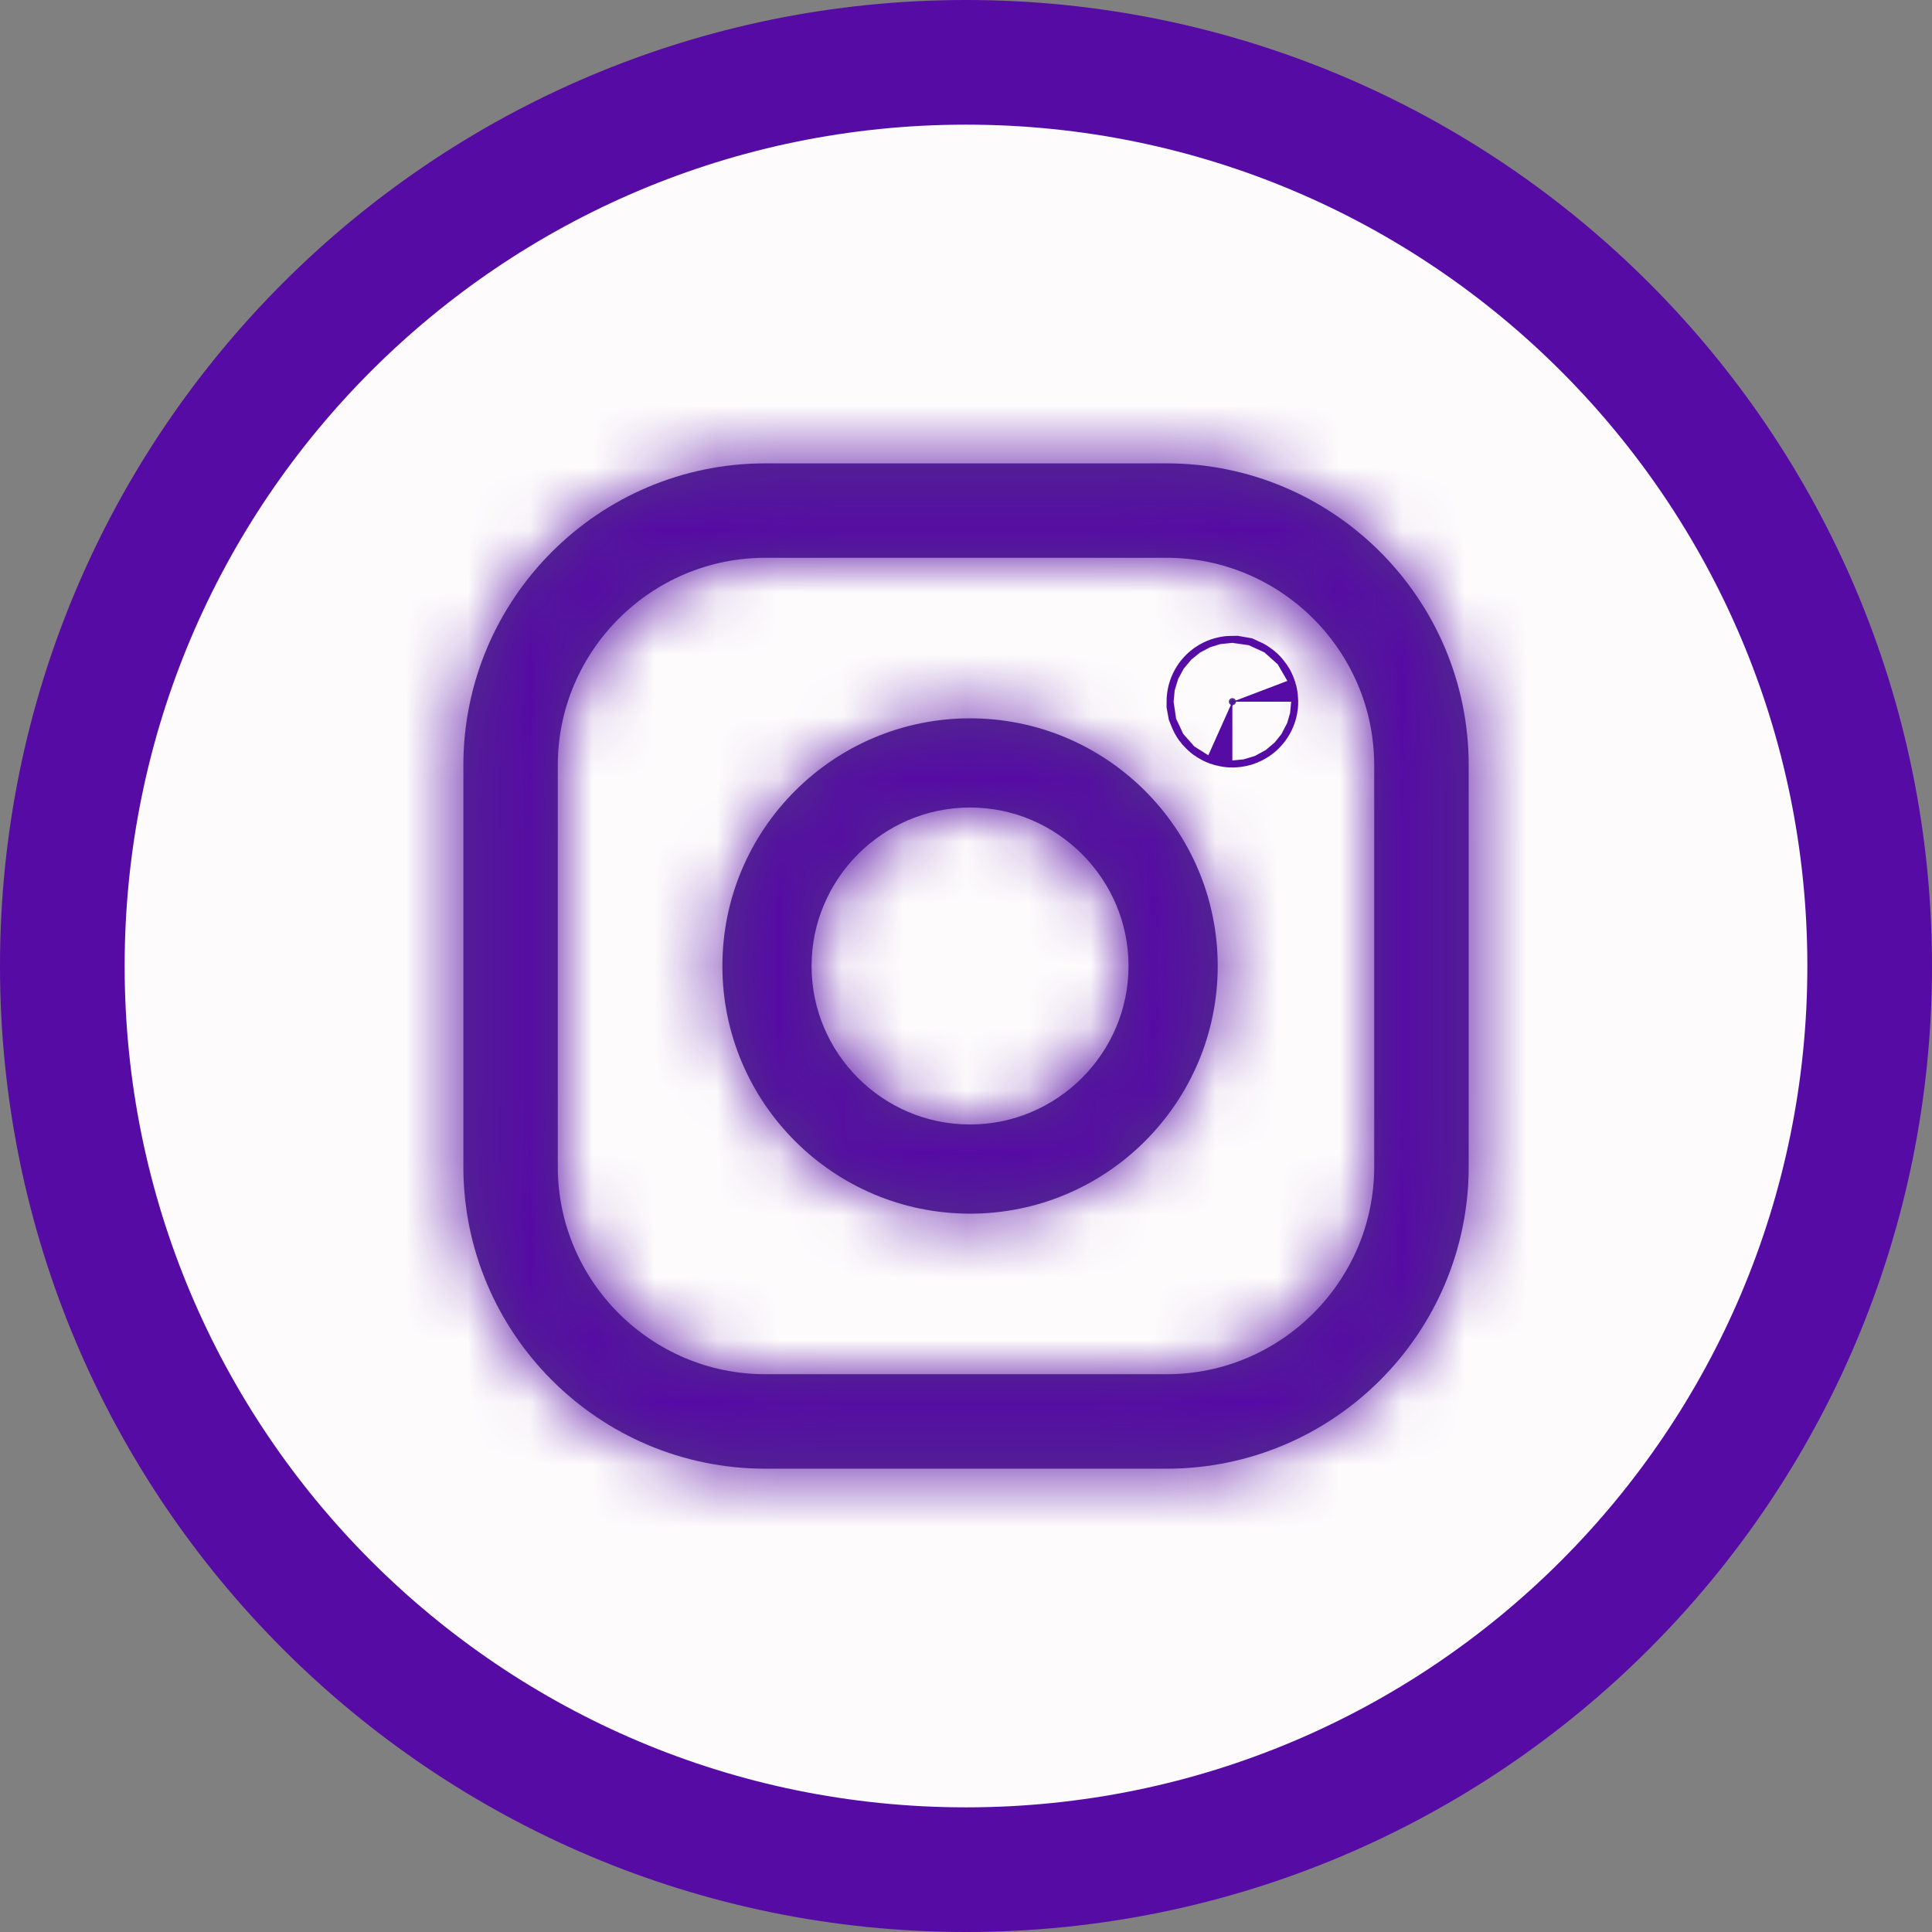<svg width="31" height="31" viewBox="0 0 31 31" fill="none" xmlns="http://www.w3.org/2000/svg">
<rect x="0" y="0" width="31" height="31" fill="#808080" stroke="none"/>
<path d="M15.5 1C23.508 1 30 7.492 30 15.5C30 23.508 23.508 30 15.5 30C7.492 30 1 23.508 1 15.5C1 7.492 7.492 1 15.5 1Z" fill="#FDFBFC" stroke="#560BA4" stroke-width="2"/>
<path d="M19.831 11.259C19.831 11.29 19.806 11.315 19.774 11.315C19.751 11.315 19.73 11.302 19.722 11.281L19.718 11.259C19.718 11.227 19.742 11.202 19.774 11.202L19.797 11.206C19.817 11.215 19.831 11.235 19.831 11.259Z" fill="#4F3088" stroke="#560BA4" stroke-width="2"/>
<mask id="path-3-inside-1_698_926" fill="white">
<path d="M15.565 11.526C13.373 11.526 11.591 13.308 11.591 15.5C11.591 17.692 13.373 19.474 15.565 19.474C17.757 19.474 19.539 17.692 19.539 15.5C19.539 13.308 17.757 11.526 15.565 11.526ZM15.565 18.043C14.16 18.043 13.022 16.898 13.022 15.5C13.022 14.102 14.167 12.957 15.565 12.957C16.963 12.957 18.108 14.102 18.108 15.5C18.108 16.898 16.963 18.043 15.565 18.043Z"/>
</mask>
<path d="M15.565 11.526C13.373 11.526 11.591 13.308 11.591 15.5C11.591 17.692 13.373 19.474 15.565 19.474C17.757 19.474 19.539 17.692 19.539 15.5C19.539 13.308 17.757 11.526 15.565 11.526ZM15.565 18.043C14.16 18.043 13.022 16.898 13.022 15.5C13.022 14.102 14.167 12.957 15.565 12.957C16.963 12.957 18.108 14.102 18.108 15.5C18.108 16.898 16.963 18.043 15.565 18.043Z" fill="#4F3088"/>
<path d="M15.565 11.526V9.526C12.268 9.526 9.591 12.204 9.591 15.5H11.591H13.591C13.591 14.413 14.478 13.526 15.565 13.526V11.526ZM11.591 15.5H9.591C9.591 18.797 12.268 21.474 15.565 21.474V19.474V17.474C14.478 17.474 13.591 16.587 13.591 15.5H11.591ZM15.565 19.474V21.474C18.862 21.474 21.539 18.797 21.539 15.5H19.539H17.539C17.539 16.587 16.652 17.474 15.565 17.474V19.474ZM19.539 15.5H21.539C21.539 12.204 18.862 9.526 15.565 9.526V11.526V13.526C16.652 13.526 17.539 14.413 17.539 15.5H19.539ZM15.565 18.043V16.043C15.268 16.043 15.022 15.797 15.022 15.5H13.022H11.022C11.022 18 13.052 20.043 15.565 20.043V18.043ZM13.022 15.5H15.022C15.022 15.206 15.271 14.957 15.565 14.957V12.957V10.957C13.062 10.957 11.022 12.997 11.022 15.5H13.022ZM15.565 12.957V14.957C15.859 14.957 16.108 15.206 16.108 15.5H18.108H20.108C20.108 12.997 18.068 10.957 15.565 10.957V12.957ZM18.108 15.5H16.108C16.108 15.794 15.859 16.043 15.565 16.043V18.043V20.043C18.068 20.043 20.108 18.003 20.108 15.5H18.108Z" fill="#560BA4" mask="url(#path-3-inside-1_698_926)"/>
<mask id="path-5-inside-2_698_926" fill="white">
<path d="M18.72 23.566H12.28C9.607 23.566 7.435 21.393 7.435 18.72V12.28C7.435 9.607 9.607 7.435 12.28 7.435H18.72C21.393 7.435 23.566 9.607 23.566 12.28V18.72C23.566 21.393 21.393 23.566 18.72 23.566ZM12.28 8.95C10.446 8.95 8.95 10.446 8.95 12.28V18.72C8.95 20.554 10.446 22.05 12.28 22.05H18.72C20.554 22.05 22.05 20.554 22.05 18.72V12.28C22.05 10.446 20.554 8.95 18.72 8.95H12.28Z"/>
</mask>
<path d="M18.72 23.566H12.28C9.607 23.566 7.435 21.393 7.435 18.72V12.28C7.435 9.607 9.607 7.435 12.28 7.435H18.72C21.393 7.435 23.566 9.607 23.566 12.28V18.72C23.566 21.393 21.393 23.566 18.72 23.566ZM12.28 8.95C10.446 8.95 8.95 10.446 8.95 12.28V18.72C8.95 20.554 10.446 22.05 12.28 22.05H18.72C20.554 22.05 22.05 20.554 22.05 18.72V12.28C22.05 10.446 20.554 8.95 18.72 8.95H12.28Z" fill="#4F3088"/>
<path d="M18.72 23.566V21.566H12.28V23.566V25.566H18.72V23.566ZM12.28 23.566V21.566C10.712 21.566 9.435 20.288 9.435 18.72H7.435H5.435C5.435 22.498 8.502 25.566 12.28 25.566V23.566ZM7.435 18.72H9.435V12.28H7.435H5.435V18.72H7.435ZM7.435 12.28H9.435C9.435 10.712 10.712 9.435 12.28 9.435V7.435V5.435C8.502 5.435 5.435 8.502 5.435 12.28H7.435ZM12.28 7.435V9.435H18.72V7.435V5.435H12.28V7.435ZM18.72 7.435V9.435C20.288 9.435 21.566 10.712 21.566 12.28H23.566H25.566C25.566 8.502 22.498 5.435 18.72 5.435V7.435ZM23.566 12.28H21.566V18.72H23.566H25.566V12.28H23.566ZM23.566 18.72H21.566C21.566 20.288 20.288 21.566 18.72 21.566V23.566V25.566C22.498 25.566 25.566 22.498 25.566 18.72H23.566ZM12.28 8.95V6.95C9.342 6.95 6.95 9.342 6.95 12.28H8.95H10.95C10.95 11.551 11.551 10.95 12.28 10.95V8.95ZM8.95 12.28H6.95V18.72H8.95H10.95V12.28H8.95ZM8.95 18.72H6.95C6.95 21.659 9.342 24.05 12.28 24.05V22.05V20.05C11.551 20.05 10.95 19.449 10.95 18.72H8.95ZM12.28 22.05V24.05H18.72V22.05V20.05H12.28V22.05ZM18.72 22.05V24.05C21.659 24.05 24.05 21.659 24.05 18.72H22.05H20.05C20.05 19.449 19.449 20.05 18.72 20.05V22.05ZM22.05 18.72H24.05V12.28H22.05H20.05V18.72H22.05ZM22.05 12.28H24.05C24.05 9.342 21.659 6.95 18.72 6.95V8.95V10.95C19.449 10.95 20.05 11.551 20.05 12.28H22.05ZM18.72 8.95V6.95H12.28V8.95V10.95H18.72V8.95Z" fill="#560BA4" mask="url(#path-5-inside-2_698_926)"/>
</svg>

